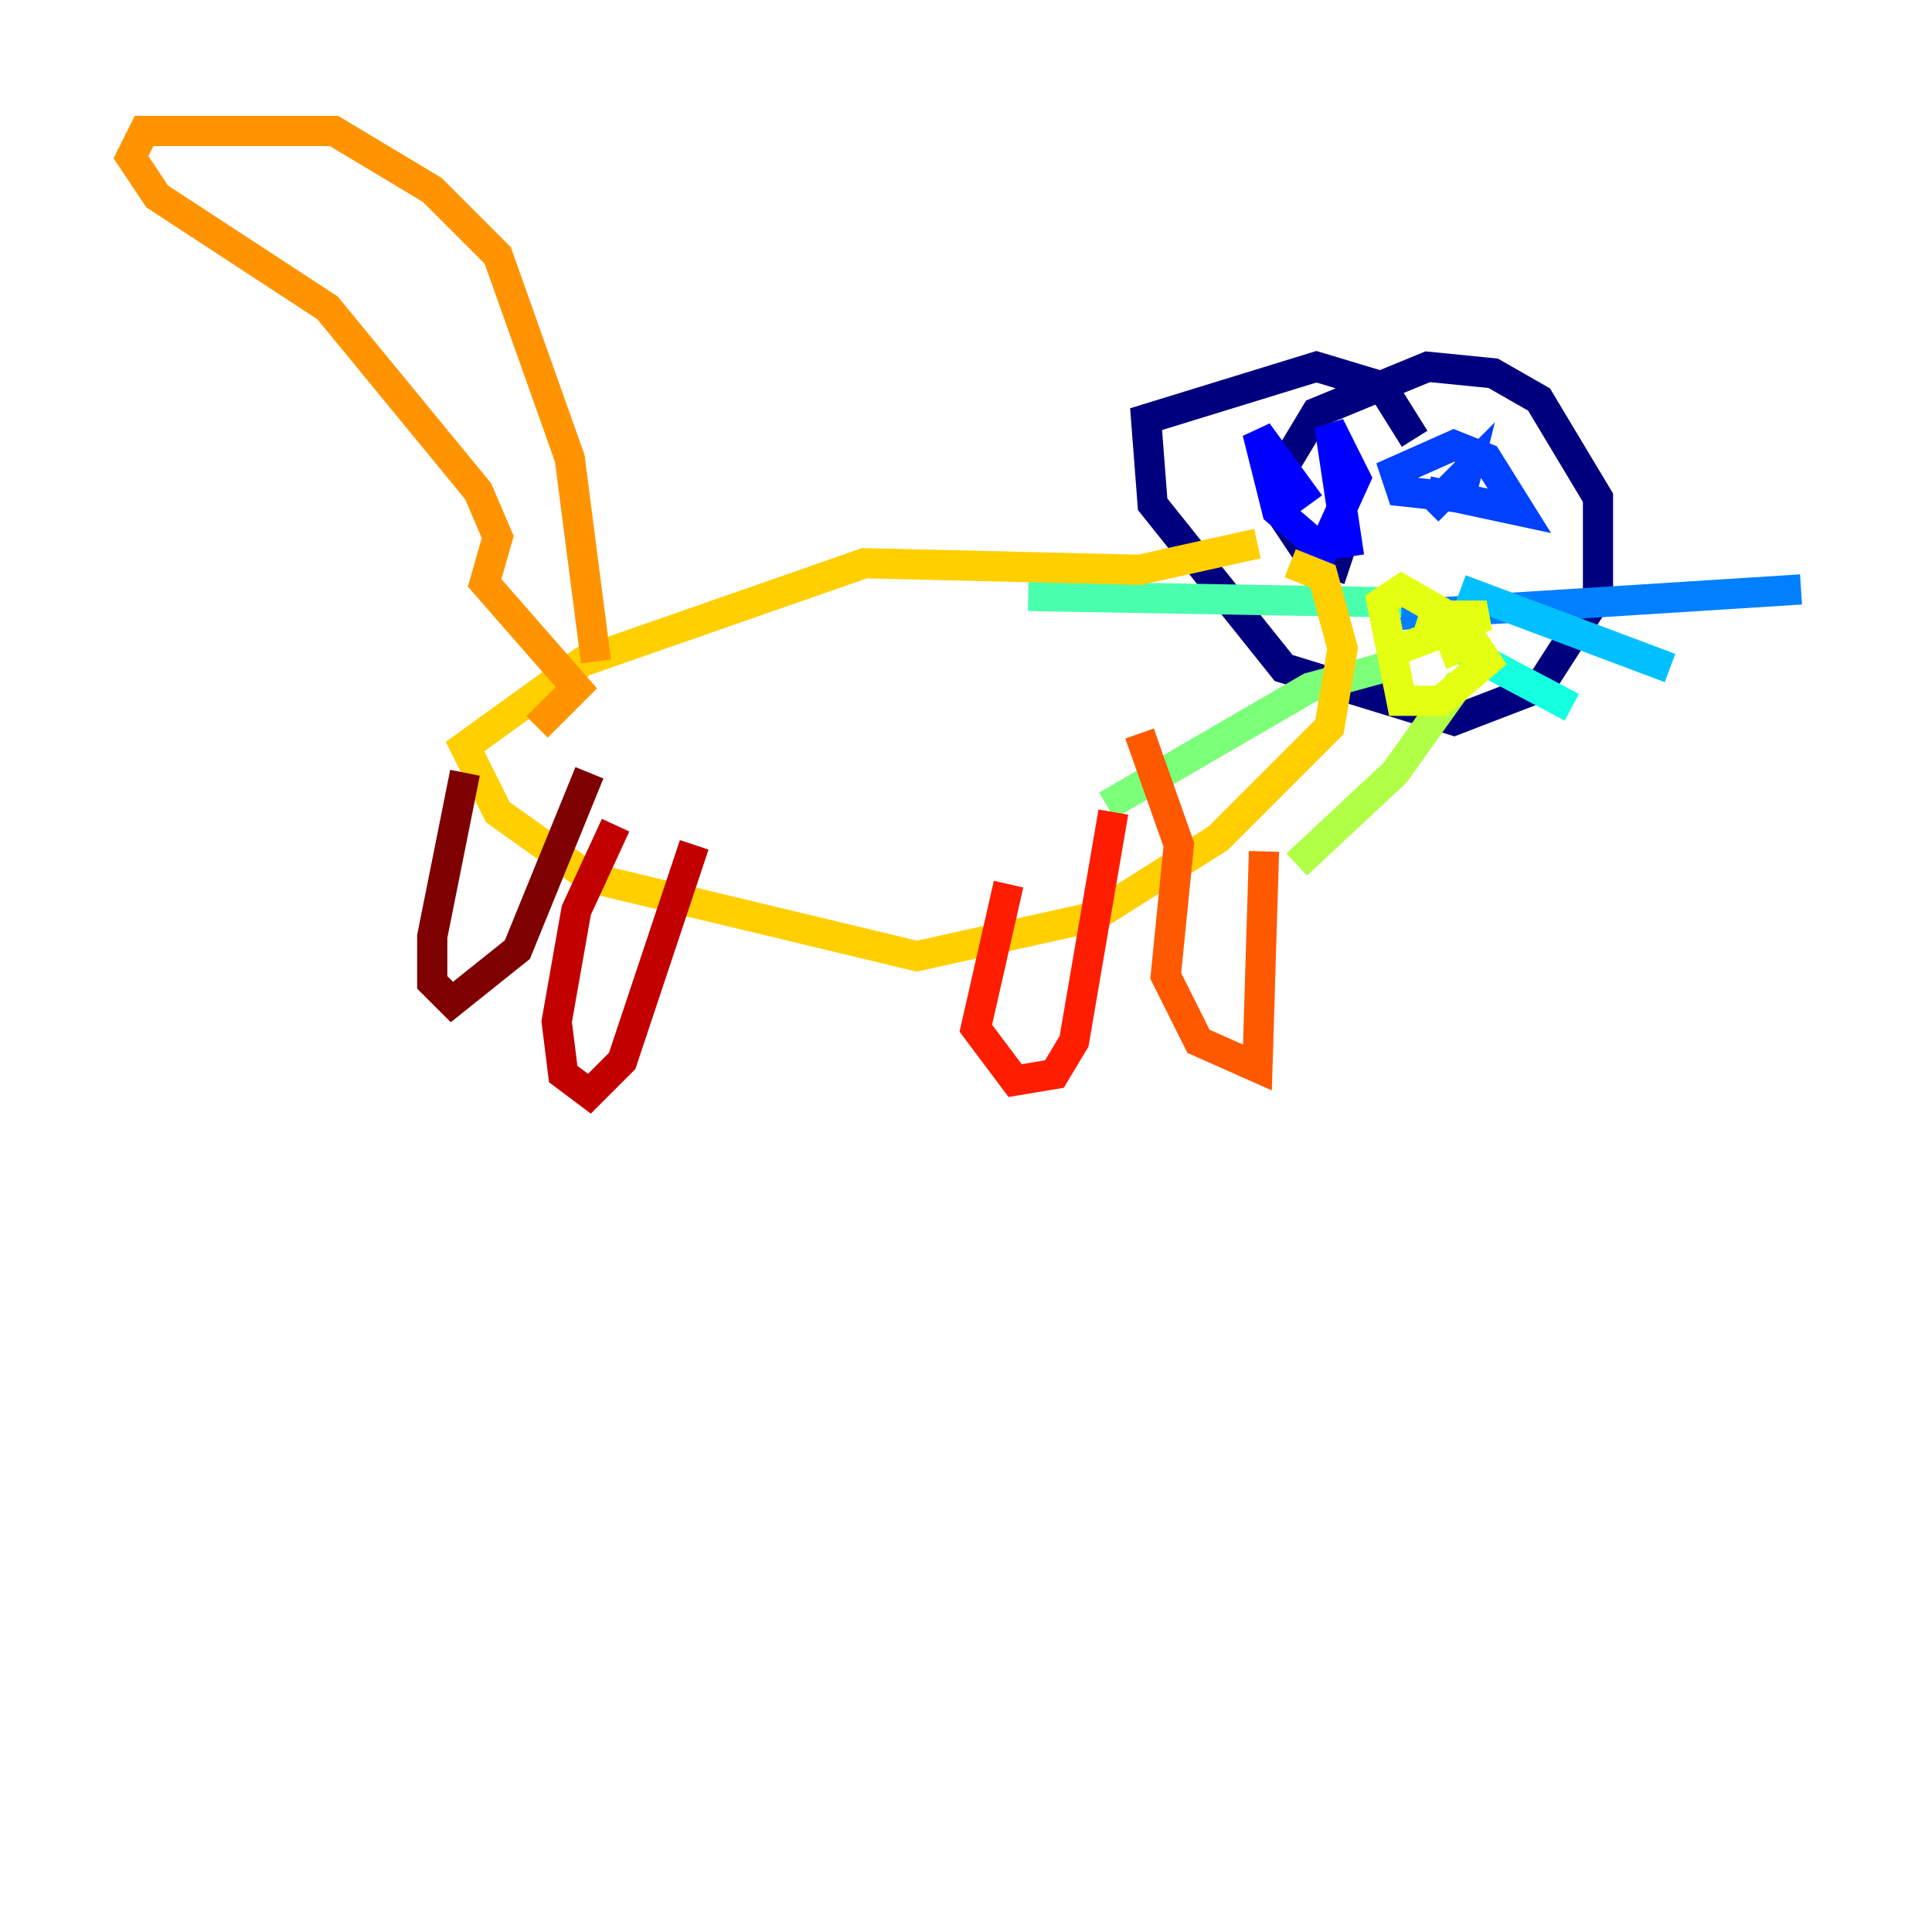 <?xml version="1.0" encoding="utf-8" ?>
<svg baseProfile="tiny" height="128" version="1.2" viewBox="0,0,128,128" width="128" xmlns="http://www.w3.org/2000/svg" xmlns:ev="http://www.w3.org/2001/xml-events" xmlns:xlink="http://www.w3.org/1999/xlink"><defs /><polyline fill="none" points="89.383,37.749 86.78,36.881 85.044,34.278 84.61,31.675 87.214,27.336 94.59,24.298 98.929,24.732 101.966,26.468 105.871,32.976 105.871,39.485 101.966,45.559 96.325,47.729 85.044,44.258 76.366,33.41 75.932,27.77 87.214,24.298 91.552,25.6 93.722,29.071" stroke="#00007f" stroke-width="2" /><polyline fill="none" points="99.363,32.976 99.363,32.976" stroke="#0000c8" stroke-width="2" /><polyline fill="none" points="89.383,36.881 88.081,28.203 89.817,31.675 87.647,36.447 84.61,33.844 83.308,28.637 86.78,33.41" stroke="#0000ff" stroke-width="2" /><polyline fill="none" points="94.59,33.844 97.193,31.241 96.759,32.976 92.854,32.542 92.42,31.241 96.325,29.505 98.495,30.373 100.664,33.844 94.59,32.542" stroke="#0040ff" stroke-width="2" /><polyline fill="none" points="91.986,40.786 119.322,39.051" stroke="#0080ff" stroke-width="2" /><polyline fill="none" points="110.644,44.258 96.759,39.051" stroke="#00c0ff" stroke-width="2" /><polyline fill="none" points="104.136,46.861 96.759,42.956" stroke="#15ffe1" stroke-width="2" /><polyline fill="none" points="92.854,39.919 68.122,39.485" stroke="#49ffad" stroke-width="2" /><polyline fill="none" points="91.552,44.258 86.78,45.559 73.329,53.37" stroke="#7cff79" stroke-width="2" /><polyline fill="none" points="96.759,45.125 92.42,51.2 85.912,57.275" stroke="#b0ff46" stroke-width="2" /><polyline fill="none" points="95.458,43.39 97.627,42.522 98.495,43.824 95.458,46.427 92.854,46.427 91.552,39.919 92.854,39.051 95.891,40.786 94.59,42.088 95.024,40.786 98.495,40.786 92.854,42.956" stroke="#e4ff12" stroke-width="2" /><polyline fill="none" points="83.308,36.014 75.498,37.749 57.275,37.315 38.617,43.824 30.807,49.464 32.976,53.803 39.051,58.142 60.746,63.349 72.461,60.746 80.705,55.539 88.081,48.163 88.949,42.956 87.647,38.183 85.478,37.315" stroke="#ffcf00" stroke-width="2" /><polyline fill="none" points="39.485,43.824 37.749,30.373 32.976,16.922 28.637,12.583 22.129,8.678 9.546,8.678 8.678,10.414 10.414,13.017 21.695,20.393 31.675,32.542 32.976,35.58 32.108,38.617 38.183,45.559 35.58,48.163" stroke="#ff9400" stroke-width="2" /><polyline fill="none" points="83.742,56.407 83.308,70.725 79.403,68.99 77.234,64.651 78.102,55.973 75.498,48.597" stroke="#ff5900" stroke-width="2" /><polyline fill="none" points="73.763,53.803 71.159,68.99 69.858,71.159 67.254,71.593 64.651,68.122 66.82,58.576" stroke="#ff1d00" stroke-width="2" /><polyline fill="none" points="45.993,55.973 41.22,70.291 39.051,72.461 37.315,71.159 36.881,67.688 38.183,60.312 40.786,54.671" stroke="#c30000" stroke-width="2" /><polyline fill="none" points="39.051,51.2 34.278,62.915 29.939,66.386 28.637,65.085 28.637,62.047 30.807,51.2" stroke="#7f0000" stroke-width="2" /></svg>